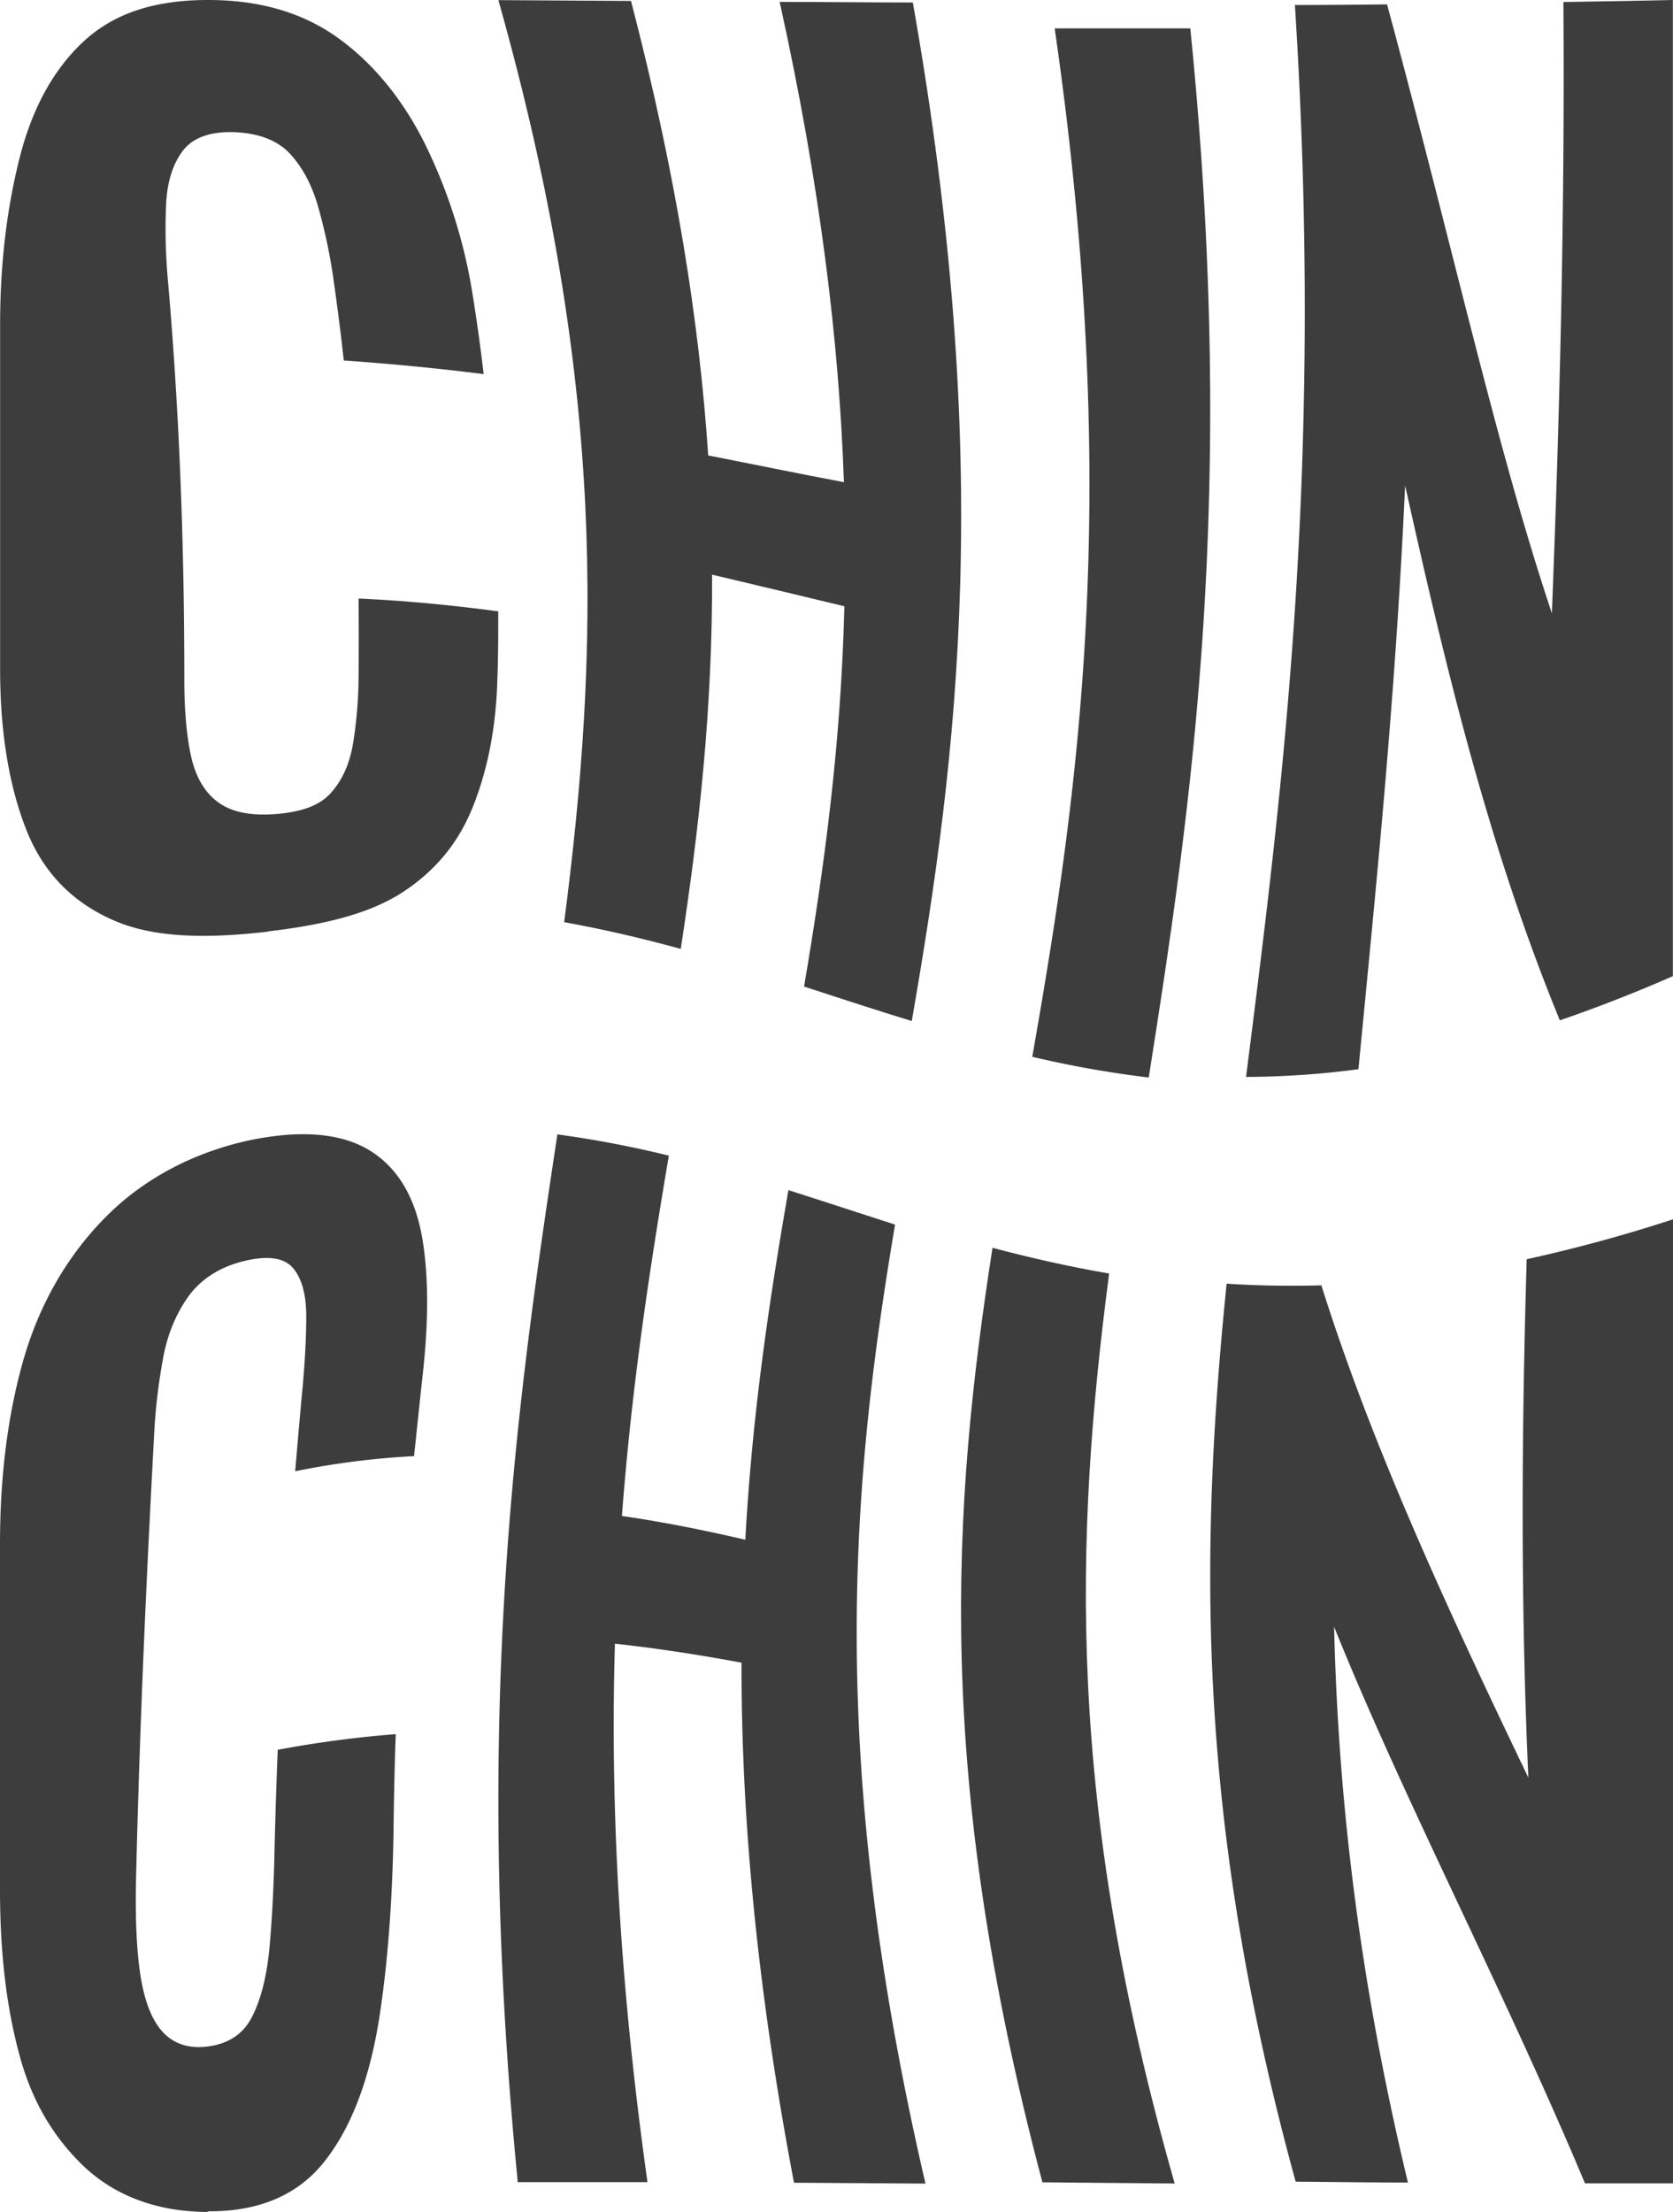 <svg xmlns="http://www.w3.org/2000/svg" viewBox="0 0 1105.59 1461.54"><defs><style>.cls-1{fill:#3d3d3d;}</style></defs><g id="Слой_2" data-name="Слой 2"><g id="logo_2" data-name="logo 2"><path class="cls-1" d="M177.42,615.53c-41.27,4.87-76.27,4.16-102.56-7.53-26.29-11.46-46.06-30.84-57.44-59.64S.08,484,.08,442.42V214.07c0-43.63,5.41-81.85,14-114,8.79-32.17,23.31-56.66,42.54-73.92C76.12,8.79,102,0,137.48,0c33.43,0,61.6,7.93,85.07,24.48C245.85,41,265.78,64.9,280.69,94.79A349.21,349.21,0,0,1,312.4,195.08q4.23,26.49,7.22,52.11c-29.75-3.77-60.43-6.75-92.44-9-1.89-17.34-4.16-35-6.67-52.65a358.92,358.92,0,0,0-10-47.95c-4-14.67-10.36-26.68-18.6-35.7S171.3,88,155,87.34c-16.48-.55-27.86,3.77-34.45,12.63s-10.28,21-10.83,36.1a372.15,372.15,0,0,0,1.42,51c7.69,89.53,10.67,176.09,10.67,262.17,0,21.66,1.72,39.16,4.94,52.5,3.38,13.57,9.65,23.15,18.6,29.19s21.19,8.08,36.41,7c17.5-1.33,29.58-5.65,37-14.12,7.38-8.24,12.24-19,14.52-32.33a286.51,286.51,0,0,0,3.69-45c.15-16.95.15-33.82,0-51,32.4,1.49,63,4.55,92.28,8.47,0,14.83,0,29.74-.55,44.42-.86,32.56-6.51,60.34-16.09,84.43s-24.72,42.3-45.82,56.27S216.82,610.75,177,615.45l.32.16Z"/><path class="cls-1" d="M372.82,609.41c23-177.34,28.72-353.2-43.47-609.33,29.27.16,58.54.39,87.65.55,29.82,114.64,45.2,212.42,51,300.31,30.68,6,60.42,12.16,89.69,17.66-3.14-91.74-15.46-195.16-42.45-317.34,29.27,0,58.69.39,88,.39,53.83,304.86,29.82,497.19-.7,673-23.7-7.22-47.32-15-71.18-22.76C544.67,573.24,555.74,492.49,558,400.6c-28.4-6.83-57.28-13.81-87.42-20.88.32,88.83-8.63,168.4-20.71,247.27-24.88-6.83-50.46-12.87-77.14-17.66h.16Z"/><path class="cls-1" d="M682.15,698.4c31-176.41,59.17-373,14.83-679.65H786.6c31,307.22,1.18,511.8-27.47,693.22a696.41,696.41,0,0,1-76.82-13.65h-.16Z"/><path class="cls-1" d="M823.4,712.05c24-190,51.72-403.26,32.33-708.75,20.33,0,40.57-.16,60.9-.4,45.2,167.23,72.35,292.94,108.92,402.33,4.94-126.11,8.63-259.19,7.61-403.9,24-.39,48.18-.78,72.35-1.33V645c-26,11.38-50.85,21-74.71,29.19-44.33-108.29-72.19-217.84-102.24-353.44C922,464.16,909,589.09,897.72,706.48a576.85,576.85,0,0,1-74.47,5.1l.15.39Z"/><path class="cls-1" d="M137.48,1461.54c-35.47,0-63.48-11.85-83.41-31.39-20.09-19.7-34-44-41.83-74.63C4.16,1324.92,0,1289.92,0,1248.41V1020.29c0-43.63,4.87-84.2,15.22-120.85s28.72-69,54.07-94.71c25.19-25.74,59.33-44,98.48-51.87,36.88-7.14,62.78-2.67,80,9.57S275,793.82,279.2,819c4.16,25.35,4,55.24,0,90.56-1.88,17.26-3.69,34.76-5.57,52.57a536.3,536.3,0,0,0-78.55,10c1.57-18.6,3.14-37,4.87-55.09,1.57-17.66,2.43-33.27,2.43-47.16s-2.67-24.41-8.24-31.39c-5.57-7.14-16.09-9.18-32.17-5.41-16.25,3.76-28.73,11.84-37,22.91-8.24,11.3-14.13,24.95-17.11,41a383.42,383.42,0,0,0-6.12,53.21c-5,92.67-9.42,189.19-11.85,292-.55,25.74.39,47,3,63.48s7.38,29,14.52,36.81,16.95,11.3,29.35,9.8c14.36-1.72,24.48-8.47,30.29-20.63,6-12.25,9.57-27.78,11.22-46.77s2.67-39.63,3.14-62c.55-22.75,1.25-44.88,2.12-66.7a732,732,0,0,1,78-10.35c-.71,19.53-1.18,39.62-1.42,60.1-.55,45.44-3.45,88.29-9.41,127.05-6.12,38.69-17.35,70.62-35.16,93.77-17.65,23.31-43.86,34.61-78.16,34.37v.4Z"/><path class="cls-1" d="M342.14,1441.68c-30.06-307.06-1.26-511,26.21-692.12A700.4,700.4,0,0,1,442,763.61c-12.48,73.76-24.4,150.9-31,238.08,27.23,3.92,54.15,9.34,81.54,15.7,4.63-84.2,16-158.91,28.48-231,23.46,7.46,46.77,15.15,70.47,22.76-28.8,171.23-45.44,350.93,20.09,633.66-28.88-.16-58-.39-86.87-.55-25.43-134.11-34.84-245.61-34.68-343.63-28.1-5.25-55.72-9.49-83.66-12.55-3,101.62,2.12,217.6,21.51,355.79H341.74Z"/><path class="cls-1" d="M688.9,1442.07c-71.41-269.15-59.87-445-33-617.57,24.8,6.59,50.31,12.4,77.06,17-22.91,175.54-28.64,349.12,43.32,601.25-29.19-.16-58.3-.55-87.34-.78Z"/><path class="cls-1" d="M856.2,1441.45C791,1203.68,792.33,1028.37,810.61,848.2c20,1.33,40.89,1.65,62.62,1.1C906,953.59,954.92,1059.92,1010,1174.56c-5.18-115.51-4.47-228.27-1.1-342.52a995,995,0,0,0,96.68-26.37v637h-58.15c-53.83-128.3-119.36-252.44-165.81-367.79,2.75,113.7,16.4,232.35,48.81,367.24-24.8,0-49.36-.39-74-.55l-.16-.15Z"/></g></g></svg>